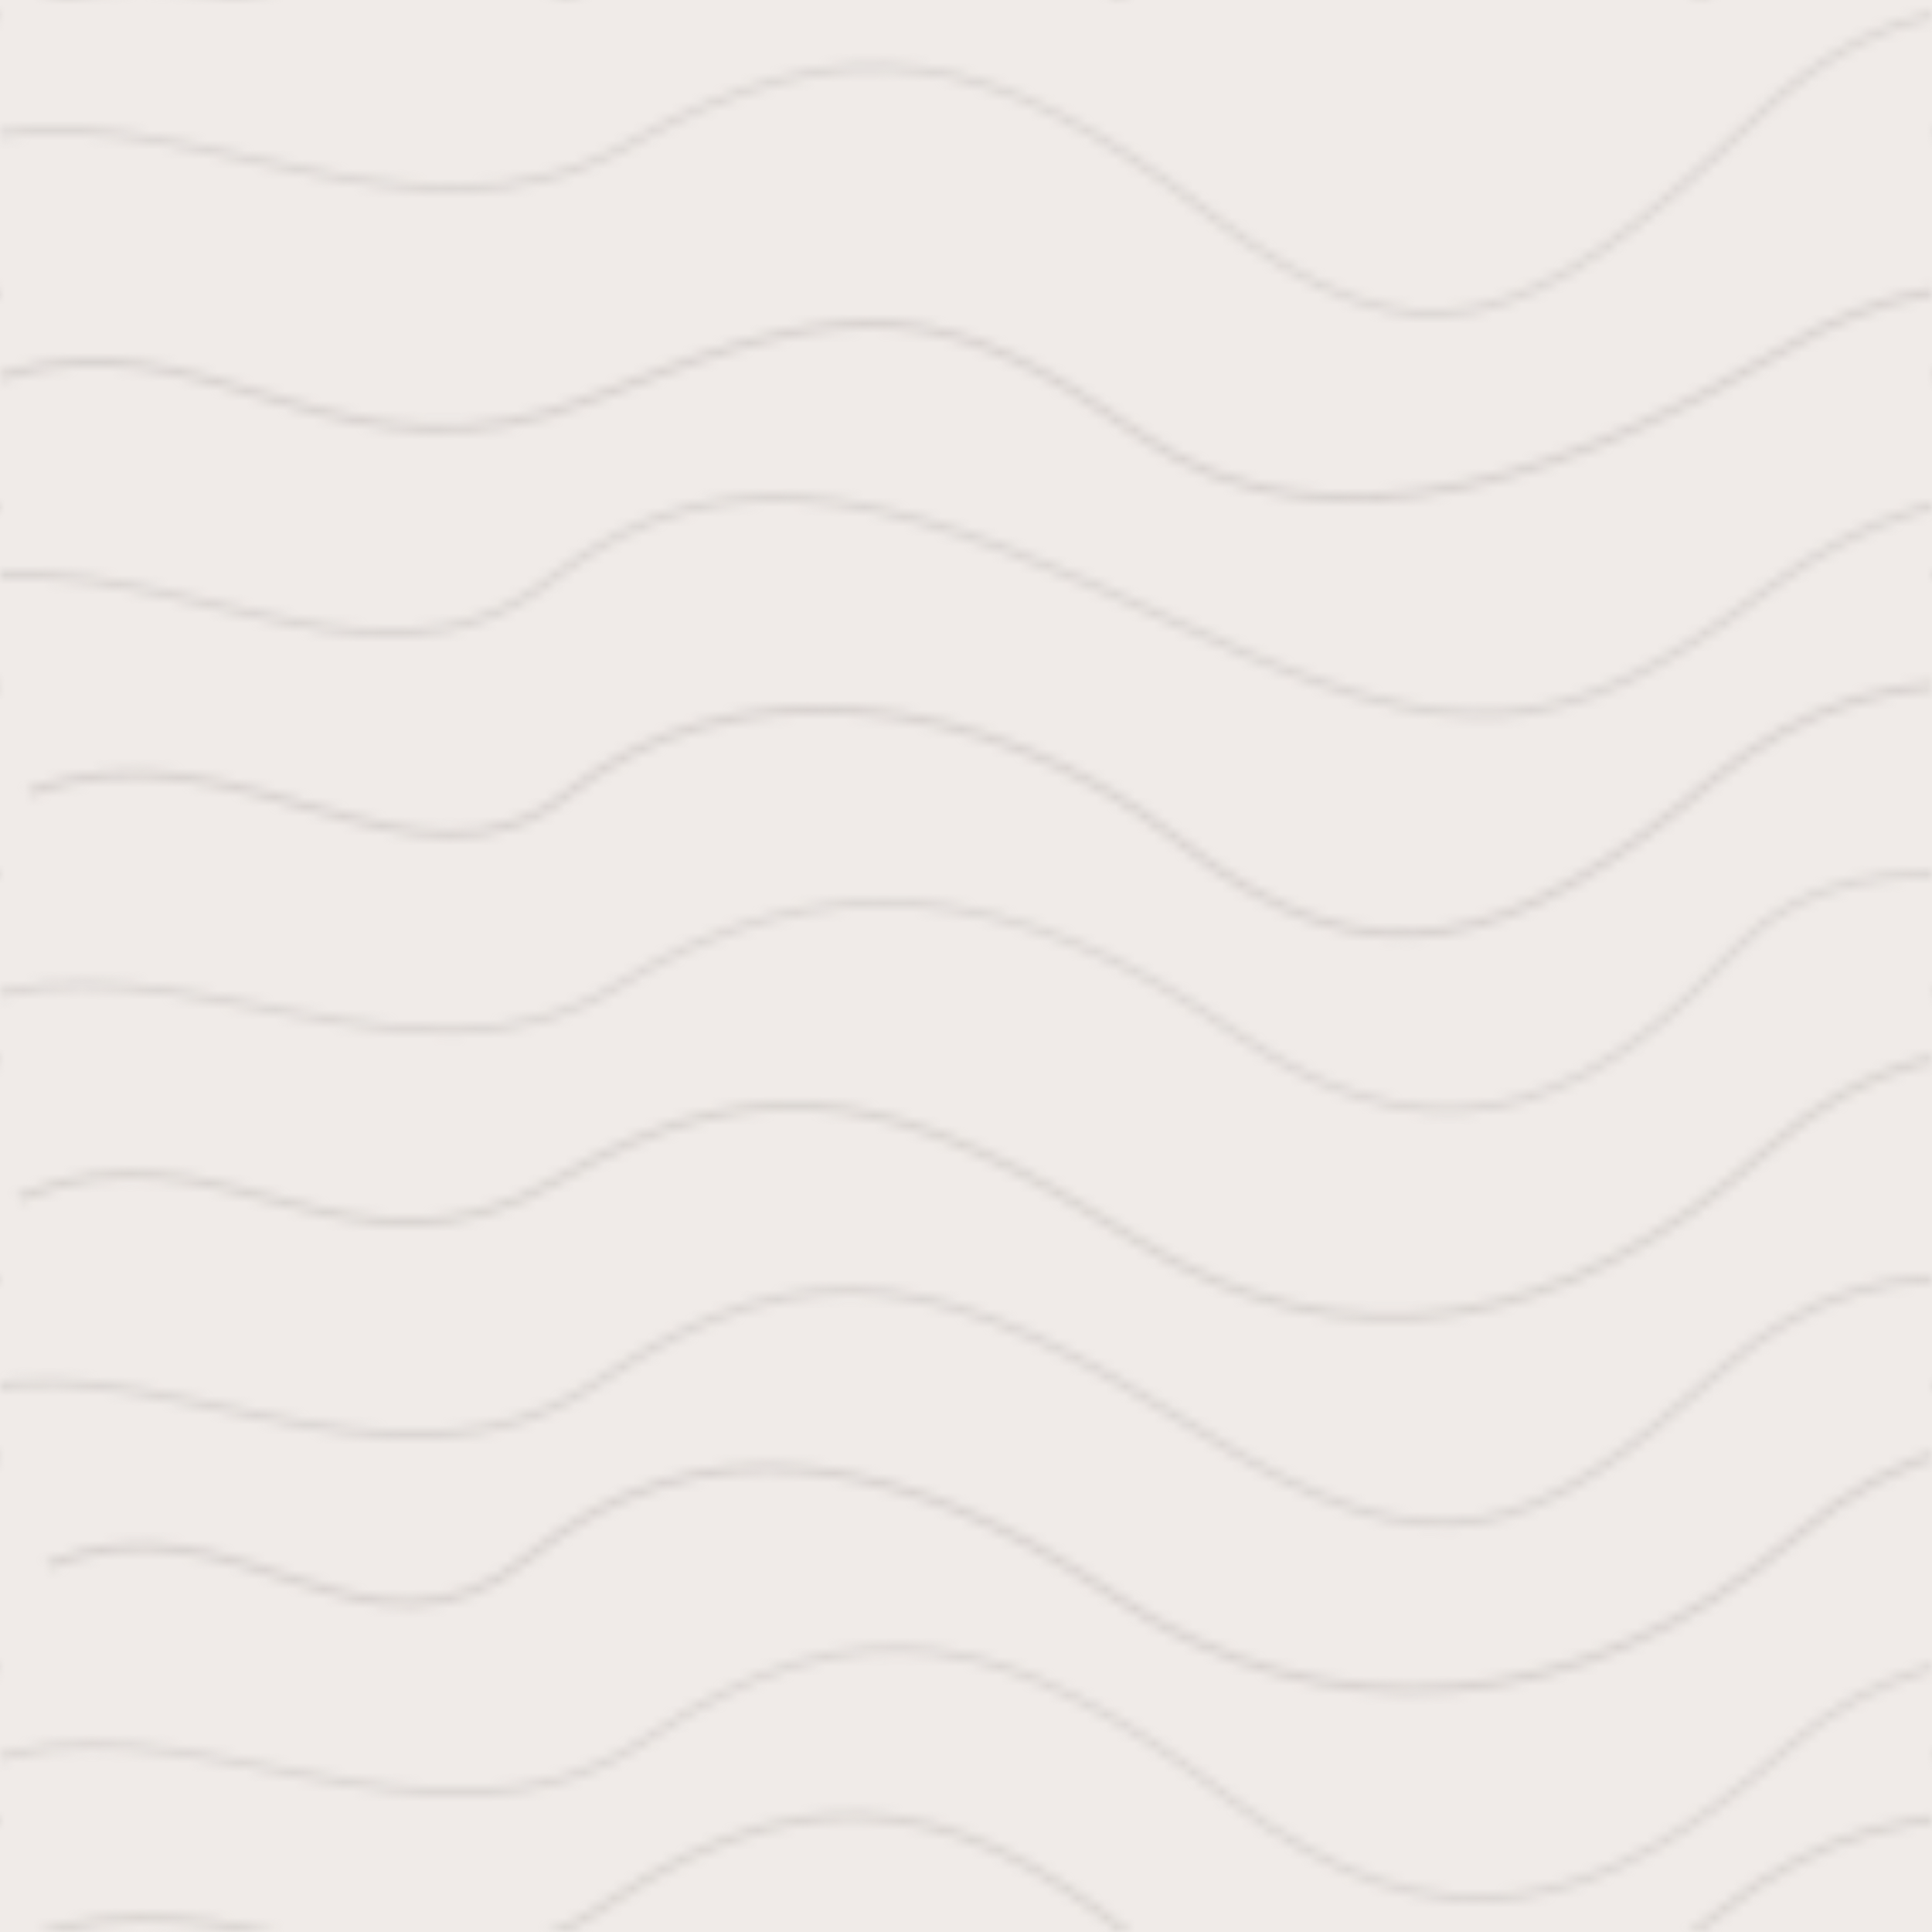 <svg xmlns="http://www.w3.org/2000/svg" width="200" height="200" viewBox="0 0 200 200">
  <defs>
    <pattern id="wavy" patternUnits="userSpaceOnUse" width="200" height="200">
      <!-- More defined wavy lines with organic variation -->
      <path d="M -5 15 C 17 8, 42 28, 65 15 S 103 5, 125 22 S 158 35, 182 12 S 225 8, 245 17" stroke="#b8b3b0" stroke-width="0.8" fill="none" opacity="0.4"/>
      <path d="M 0 39 C 22 32, 35 52, 62 41 S 98 31, 118 45 S 165 48, 185 36 S 218 32, 240 38" stroke="#b8b3b0" stroke-width="0.9" fill="none" opacity="0.45"/>
      <path d="M -8 61 C 15 54, 38 75, 57 60 S 95 52, 123 65 S 162 77, 183 61 S 223 51, 238 61" stroke="#b8b3b0" stroke-width="0.85" fill="none" opacity="0.42"/>
      <path d="M 3 82 C 25 74, 43 95, 59 82 S 102 71, 122 87 S 157 98, 177 81 S 217 72, 237 79" stroke="#b8b3b0" stroke-width="0.9" fill="none" opacity="0.45"/>
      <path d="M -4 104 C 18 96, 43 115, 64 102 S 105 91, 128 107 S 167 112, 180 98 S 219 92, 241 103" stroke="#b8b3b0" stroke-width="0.8" fill="none" opacity="0.4"/>
      <path d="M 2 124 C 23 115, 36 135, 58 122 S 95 114, 117 128 S 162 138, 183 119 S 222 112, 242 123" stroke="#b8b3b0" stroke-width="0.9" fill="none" opacity="0.43"/>
      <path d="M -6 145 C 14 137, 40 158, 62 143 S 99 132, 124 148 S 159 159, 178 142 S 214 134, 236 143" stroke="#b8b3b0" stroke-width="0.85" fill="none" opacity="0.42"/>
      <path d="M 5 162 C 25 154, 38 175, 55 161 S 93 150, 115 165 S 164 178, 186 159 S 228 152, 245 163" stroke="#b8b3b0" stroke-width="0.9" fill="none" opacity="0.45"/>
      <path d="M -3 183 C 18 174, 45 195, 67 180 S 105 169, 127 186 S 166 198, 185 181 S 226 173, 238 183" stroke="#b8b3b0" stroke-width="0.8" fill="none" opacity="0.4"/>
      <path d="M 2 201 C 25 192, 41 212, 63 197 S 102 187, 120 203 S 157 215, 178 198 S 220 189, 242 198" stroke="#b8b3b0" stroke-width="0.85" fill="none" opacity="0.43"/>
    </pattern>
  </defs>

  <!-- Background color as requested (#f0ebe8) -->
  <rect width="100%" height="100%" fill="#f0ebe8"/>
  
  <!-- Wavy line pattern overlay -->
  <rect width="100%" height="100%" fill="url(#wavy)"/>
</svg>